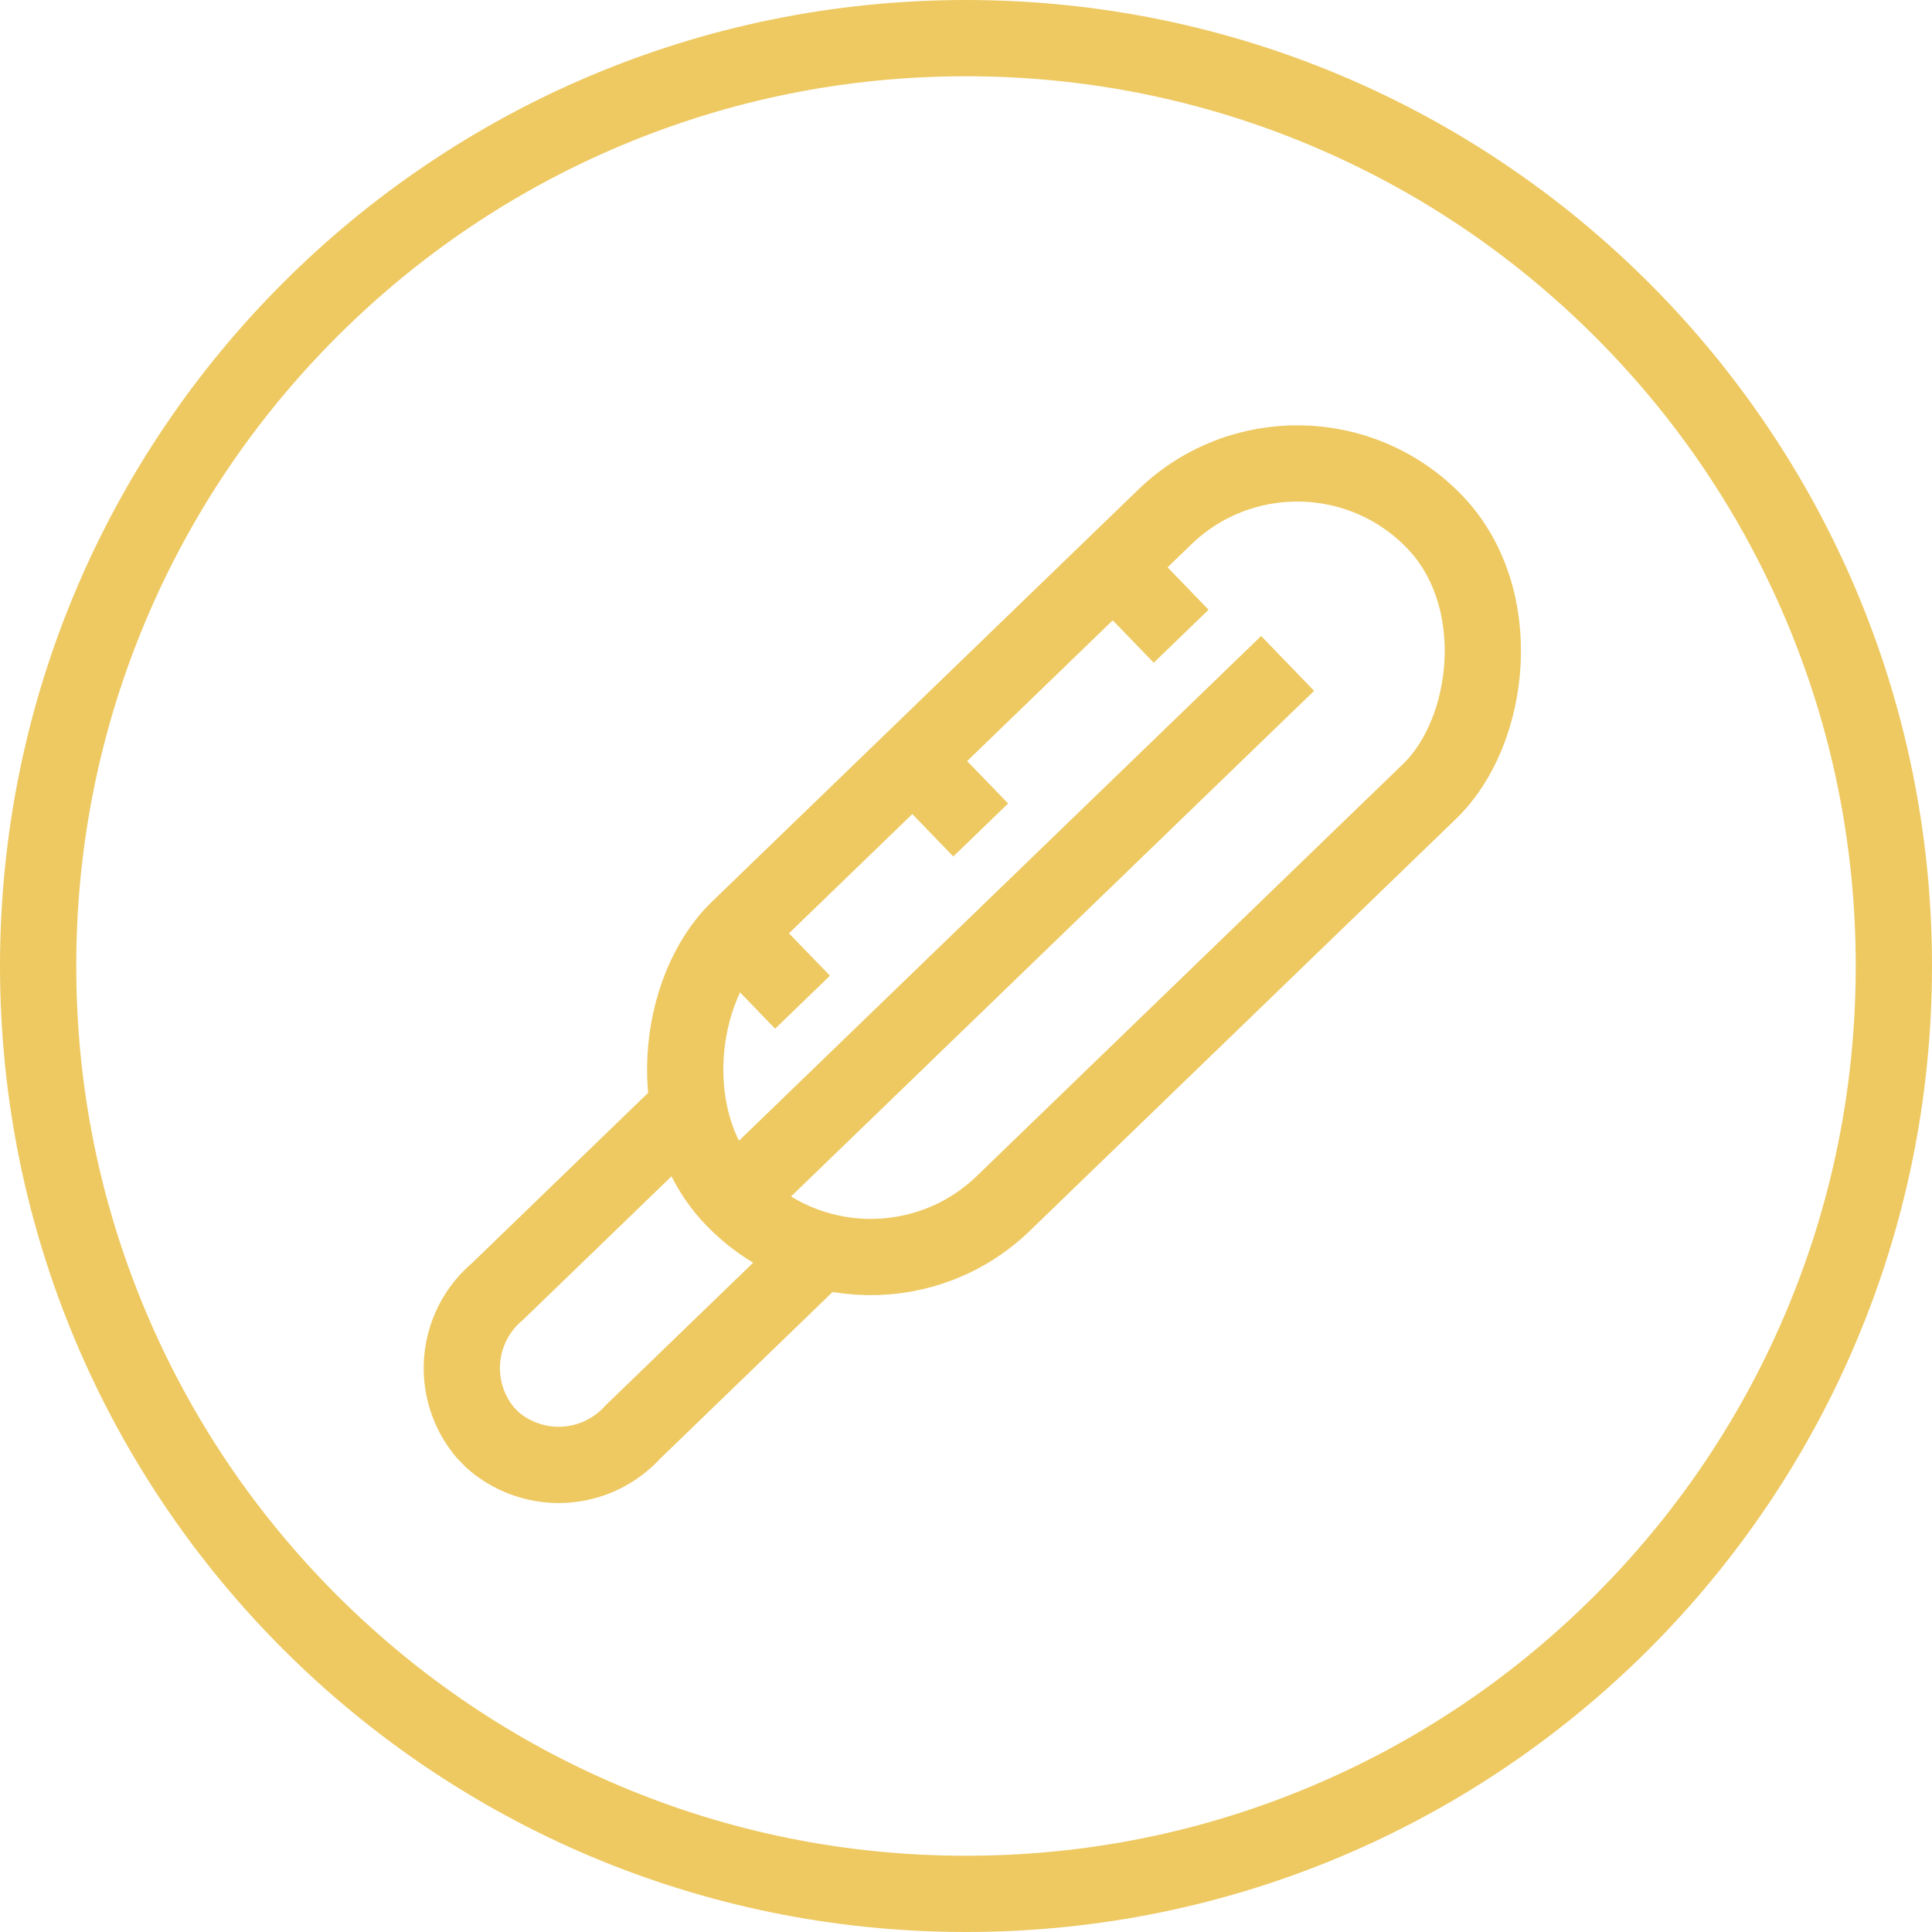 <svg xmlns="http://www.w3.org/2000/svg" width="76" height="76" viewBox="0 0 76 76">
  <defs>
    <style>
      .cls-1, .cls-2, .cls-3, .cls-6 {
        fill: none;
      }

      .cls-2, .cls-3 {
        stroke: #eec962;
        stroke-width: 3px;
      }

      .cls-3 {
        stroke-miterlimit: 10;
      }

      .cls-4, .cls-5 {
        stroke: none;
      }

      .cls-5 {
        fill: #eec962;
      }
    </style>
  </defs>
  <g id="组_5643" data-name="组 5643" transform="translate(-165.381 -495)">
    <g id="组_5563" data-name="组 5563" transform="translate(165.381 495)">
      <g id="路径_2389" data-name="路径 2389" class="cls-1">
        <path class="cls-4" d="M38,0A38,38,0,1,1,0,38,38,38,0,0,1,38,0Z"/>
        <path class="cls-5" d="M 38 3 C 33.274 3 28.69 3.925 24.377 5.749 C 20.21 7.512 16.467 10.036 13.251 13.251 C 10.036 16.467 7.512 20.21 5.749 24.377 C 3.925 28.69 3 33.274 3 38 C 3 42.726 3.925 47.31 5.749 51.623 C 7.512 55.79 10.036 59.533 13.251 62.749 C 16.467 65.964 20.21 68.488 24.377 70.251 C 28.69 72.075 33.274 73 38 73 C 42.726 73 47.31 72.075 51.623 70.251 C 55.79 68.488 59.533 65.964 62.749 62.749 C 65.964 59.533 68.488 55.79 70.251 51.623 C 72.075 47.31 73 42.726 73 38 C 73 33.274 72.075 28.69 70.251 24.377 C 68.488 20.21 65.964 16.467 62.749 13.251 C 59.533 10.036 55.79 7.512 51.623 5.749 C 47.31 3.925 42.726 3 38 3 M 38 0 C 58.987 0 76 17.013 76 38 C 76 58.987 58.987 76 38 76 C 17.013 76 0 58.987 0 38 C 0 17.013 17.013 0 38 0 Z"/>
      </g>
    </g>
    <g id="组_5564" data-name="组 5564" transform="matrix(0.695, 0.719, -0.719, 0.695, 216.629, 508.004)">
      <g id="矩形_2891" data-name="矩形 2891" class="cls-2" transform="translate(0 0)">
        <rect class="cls-4" width="18" height="41.336" rx="9"/>
        <rect class="cls-6" x="1.5" y="1.5" width="15" height="38.336" rx="7.5"/>
      </g>
      <line id="直线_119" data-name="直线 119" class="cls-2" y1="30.588" transform="translate(9 9.529)"/>
      <line id="直线_120" data-name="直线 120" class="cls-2" x2="3.99" transform="translate(1.33 32.511)"/>
      <line id="直线_121" data-name="直线 121" class="cls-2" x2="3.99" transform="translate(1.33 22.763)"/>
      <line id="直线_122" data-name="直线 122" class="cls-2" x2="3.99" transform="translate(1.33 11.797)"/>
      <path id="路径_5469" data-name="路径 5469" class="cls-3" d="M7.676,0V10.282a3.94,3.94,0,0,1-3.634,4.185H3.634A3.939,3.939,0,0,1,0,10.282V0" transform="translate(5.162 38.781)"/>
    </g>
  </g>
</svg>
